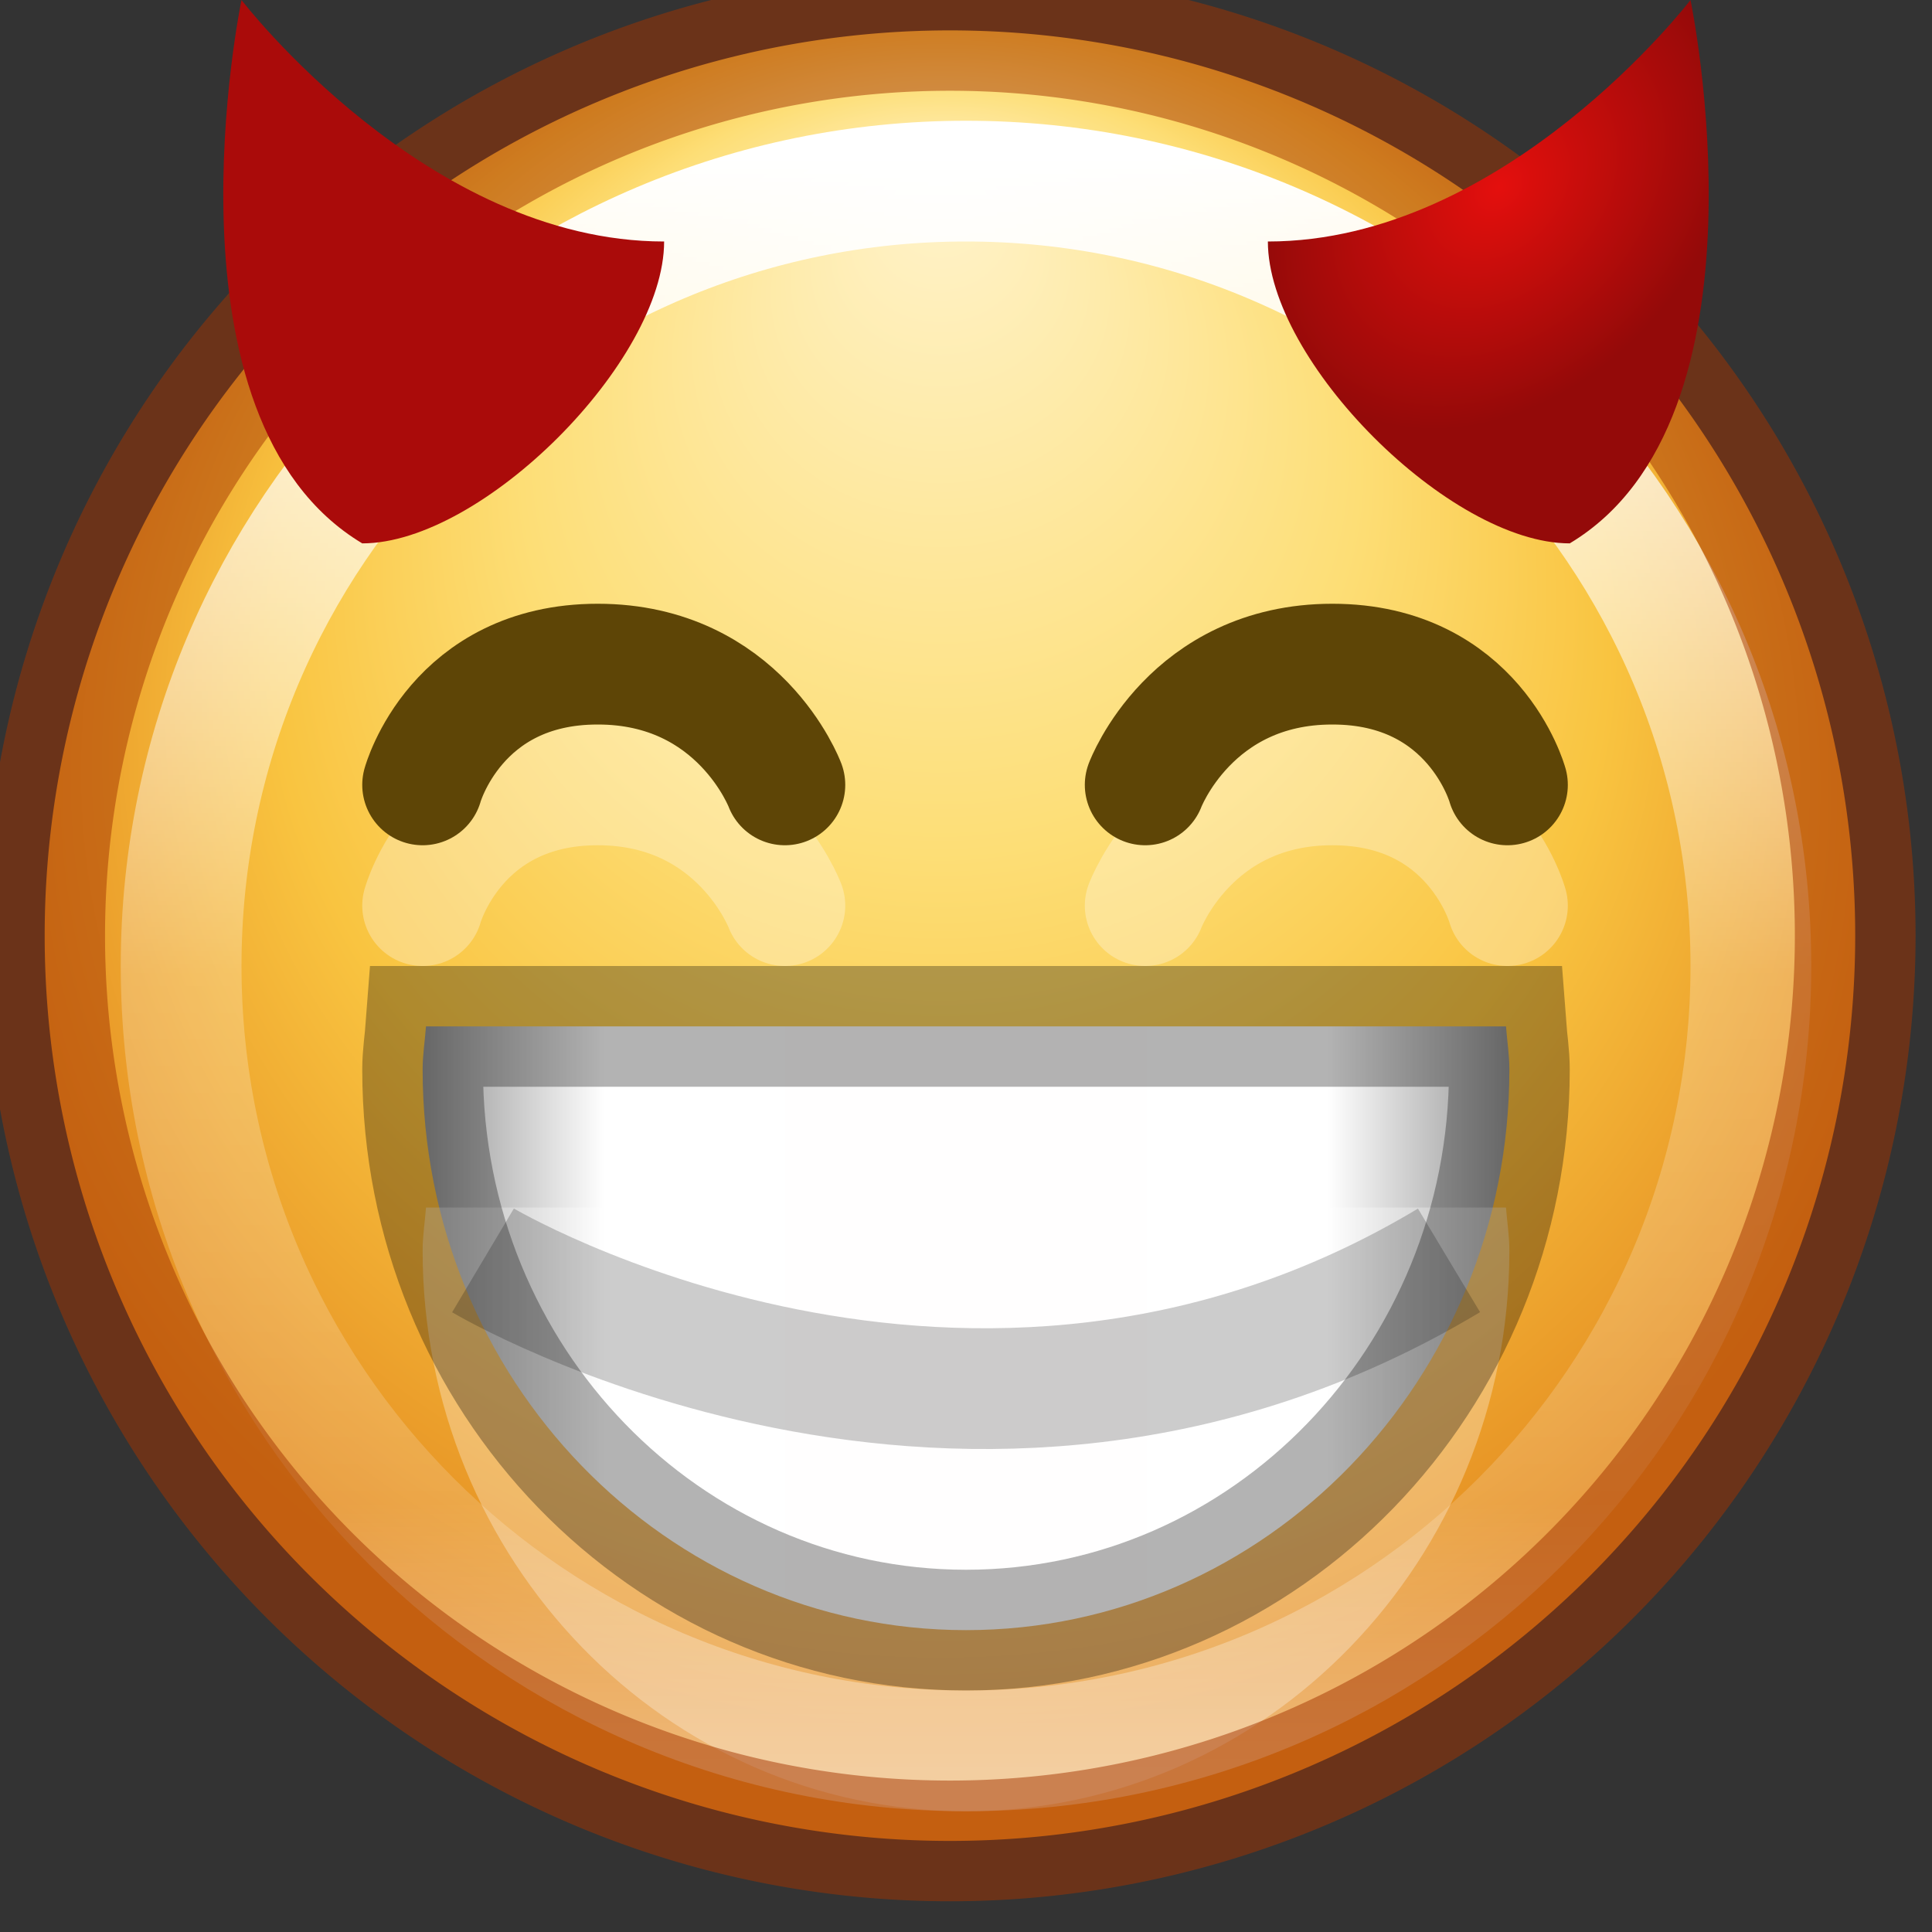 <?xml version="1.0" encoding="UTF-8" standalone="no"?>
<svg
   xmlns:dc="http://purl.org/dc/elements/1.1/"
   xmlns:cc="http://creativecommons.org/ns#"
   xmlns:rdf="http://www.w3.org/1999/02/22-rdf-syntax-ns#"
   xmlns:svg="http://www.w3.org/2000/svg"
   xmlns="http://www.w3.org/2000/svg"
   xmlns:xlink="http://www.w3.org/1999/xlink"
   xmlns:sodipodi="http://sodipodi.sourceforge.net/DTD/sodipodi-0.dtd"
   xmlns:inkscape="http://www.inkscape.org/namespaces/inkscape"
   version="1.1"
   width="16"
   height="16"
   id="svg4998"
   inkscape:version="0.91 r13725"
   sodipodi:docname="face-devilish.svg">
  <rect width="100%" height="100%" fill="#333333" stroke="none"/>
  <sodipodi:namedview
     pagecolor="#ffffff"
     bordercolor="#666666"
     borderopacity="1"
     objecttolerance="10"
     gridtolerance="10"
     guidetolerance="10"
     inkscape:pageopacity="0"
     inkscape:pageshadow="2"
     inkscape:window-width="640"
     inkscape:window-height="480"
     id="namedview113097" />
  <defs
     id="defs5000">
    <radialGradient
       cx="184.385"
       cy="835.83"
       r="1.825"
       fx="184.385"
       fy="835.83"
       id="radialGradient5076"
       xlink:href="#linearGradient5068"
       gradientUnits="userSpaceOnUse"
       gradientTransform="matrix(0.679,0.628,-0.837,0.905,586.804,-870.668)" />
    <linearGradient
       id="linearGradient5068">
      <stop
         id="stop5070"
         style="stop-color:#e40f0d;stop-opacity:1"
         offset="0" />
      <stop
         id="stop5072"
         style="stop-color:#940a09;stop-opacity:1"
         offset="1" />
    </linearGradient>
    <linearGradient
       x1="71.204"
       y1="6.238"
       x2="71.204"
       y2="44.341"
       id="linearGradient5726-5-4-8-8"
       xlink:href="#linearGradient4011-7-0-0-5-6"
       gradientUnits="userSpaceOnUse"
       gradientTransform="matrix(0.351,0,0,0.351,-17.204,-0.909)" />
    <linearGradient
       id="linearGradient4011-7-0-0-5-6">
      <stop
         id="stop4013-1-0-0-8-0"
         style="stop-color:#ffffff;stop-opacity:1"
         offset="0" />
      <stop
         id="stop4015-6-1-4-5-4"
         style="stop-color:#ffffff;stop-opacity:0.235"
         offset="0.508" />
      <stop
         id="stop4017-5-2-7-7-4"
         style="stop-color:#ffffff;stop-opacity:0.157"
         offset="0.835" />
      <stop
         id="stop4019-1-1-5-0-6"
         style="stop-color:#ffffff;stop-opacity:0.392"
         offset="1" />
    </linearGradient>
    <linearGradient
       x1="78"
       y1="909.362"
       x2="82.5"
       y2="909.362"
       id="linearGradient4438-2"
       xlink:href="#linearGradient4432-9"
       gradientUnits="userSpaceOnUse"
       gradientTransform="translate(-70,-898.362)"
       spreadMethod="reflect" />
    <linearGradient
       id="linearGradient4432-9">
      <stop
         id="stop4434-5"
         style="stop-color:#fffefe;stop-opacity:1"
         offset="0" />
      <stop
         id="stop4440-5"
         style="stop-color:#ffffff;stop-opacity:1"
         offset="0.664" />
      <stop
         id="stop4436-8"
         style="stop-color:#929292;stop-opacity:1"
         offset="1" />
    </linearGradient>
    <linearGradient
       id="linearGradient4044-1-0-1-6-95">
      <stop
         id="stop4046-5-15-6-5-8"
         style="stop-color:#fff3cb;stop-opacity:1"
         offset="0" />
      <stop
         id="stop4048-7-8-1-9-4"
         style="stop-color:#fdde76;stop-opacity:1"
         offset="0.433" />
      <stop
         id="stop4050-0-5-9-1-2"
         style="stop-color:#f9c440;stop-opacity:1"
         offset="0.692" />
      <stop
         id="stop4052-2-7-1-8-3"
         style="stop-color:#e48b20;stop-opacity:1"
         offset="1" />
    </linearGradient>
    <radialGradient
       cx="282.788"
       cy="533.112"
       r="6.83"
       fx="277.665"
       fy="533.112"
       id="radialGradient4996"
       xlink:href="#linearGradient4044-1-0-1-6-95"
       gradientUnits="userSpaceOnUse"
       gradientTransform="matrix(0,0.919,-0.996,0,814.288,272.6)" />
  </defs>
  <g
     id="layer1">
    <path
       d="m 289.75,533.112 a 6.375,6.375 0 1 1 -12.75,0 6.375,6.375 0 1 1 12.75,0 z"
       transform="matrix(1.176,0,0,1.176,-325.382,-619.191)"
       id="path3009-1-5-0-2-7"
       style="color:#000000;fill:url(#radialGradient4996);fill-opacity:1;fill-rule:nonzero;stroke:none;stroke-width:0.911;marker:none;visibility:visible;display:inline;overflow:visible;enable-background:accumulate" />
    <path
       d="m 3.528,8.5 c -0.009,0.12 -0.028,0.235 -0.028,0.357 0,2.564 2.015,4.643 4.5,4.643 2.485,0 4.5,-2.079 4.5,-4.643 0,-0.122 -0.019,-0.237 -0.028,-0.357 l -8.944,0 z"
       id="path3348-0-7"
       style="color:#000000;fill:url(#linearGradient4438-2);fill-opacity:1;fill-rule:nonzero;stroke:none;stroke-width:1.357;marker:none;visibility:visible;display:inline;overflow:visible;enable-background:accumulate" />
    <path
       d="m 3.528,10 c -0.009,0.12 -0.028,0.235 -0.028,0.357 0,2.564 2.015,4.643 4.5,4.643 2.485,0 4.5,-2.079 4.5,-4.643 0,-0.122 -0.019,-0.237 -0.028,-0.357 l -8.944,0 z"
       id="path3348-0-9-3"
       style="opacity:0.3;color:#000000;fill:#ffffff;fill-opacity:1;fill-rule:nonzero;stroke:none;stroke-width:1.357;marker:none;visibility:visible;display:inline;overflow:visible;enable-background:accumulate" />
    <path
       d="m 3.528,8.5 c -0.009,0.12 -0.028,0.235 -0.028,0.357 0,2.564 2.015,4.643 4.5,4.643 2.485,0 4.5,-2.079 4.5,-4.643 0,-0.122 -0.019,-0.237 -0.028,-0.357 l -8.944,0 z"
       id="path3348-0-0-4"
       style="opacity:0.3;color:#000000;fill:none;stroke:#000000;stroke-width:1;stroke-miterlimit:4;stroke-opacity:1;stroke-dasharray:none;marker:none;visibility:visible;display:inline;overflow:visible;enable-background:accumulate" />
    <path
       d="m 4,10.438 c 0,0 4.016,2.39 8,0"
       id="path4430-7"
       style="opacity:0.2;fill:none;stroke:#000000;stroke-width:1px;stroke-linecap:butt;stroke-linejoin:miter;stroke-opacity:1" />
    <path
       d="m 14.5,8 c 0,3.59 -2.91,6.5 -6.5,6.5 -3.59,0 -6.5,-2.91 -6.5,-6.5 0,-3.59 2.91,-6.5 6.5,-6.5 3.59,0 6.5,2.91 6.5,6.5 l 0,0 z"
       id="path8655-6-3-8-4-4-95"
       style="color:#000000;fill:none;stroke:url(#linearGradient5726-5-4-8-8);stroke-width:1;stroke-linecap:round;stroke-linejoin:round;stroke-miterlimit:4;stroke-opacity:1;stroke-dasharray:none;stroke-dashoffset:0;marker:none;visibility:visible;display:inline;overflow:visible;enable-background:accumulate" />
    <path
       d="m 289.75,533.112 a 6.375,6.375 0 1 1 -12.75,0 6.375,6.375 0 1 1 12.75,0 z"
       transform="matrix(1.176,0,0,1.176,-325.382,-619.191)"
       id="path3009-5-8-4-1-5-26"
       style="opacity:0.5;color:#000000;fill:none;stroke:#a53400;stroke-width:0.85;stroke-miterlimit:4;stroke-opacity:1;stroke-dasharray:none;marker:none;visibility:visible;display:inline;overflow:visible;enable-background:accumulate" />
    <path
       d="m 3,4.5 c -1.724,-1.034 -1,-4.5 -1,-4.5 0,0 1.531,2 3.5,2 0,0.991 -1.505,2.5 -2.5,2.5 z"
       id="path5002"
       style="fill:#aa0b0a;fill-opacity:1;stroke:none" />
    <path
       d="m 3.5,7.5 c 0,0 0.275,-1 1.45,-1 1.175,0 1.55,1 1.55,1"
       id="path10766-9-9-6-3"
       style="opacity:0.3;color:#000000;fill:none;stroke:#ffffff;stroke-width:1;stroke-linecap:round;stroke-linejoin:miter;stroke-miterlimit:4;stroke-opacity:1;stroke-dasharray:none;stroke-dashoffset:0;marker:none;visibility:visible;display:inline;overflow:visible;enable-background:accumulate" />
    <path
       d="m 3.5,6.5 c 0,0 0.275,-1 1.45,-1 1.175,0 1.55,1 1.55,1"
       id="path10766-3-7-4"
       style="color:#000000;fill:none;stroke:#5e4506;stroke-width:1;stroke-linecap:round;stroke-linejoin:miter;stroke-miterlimit:4;stroke-opacity:1;stroke-dasharray:none;stroke-dashoffset:0;marker:none;visibility:visible;display:inline;overflow:visible;enable-background:accumulate" />
    <path
       d="m 12.484,7.5 c 0,0 -0.275,-1 -1.45,-1 -1.175,0 -1.55,1 -1.55,1"
       id="path10766-9-9-6-3-0"
       style="opacity:0.3;color:#000000;fill:none;stroke:#ffffff;stroke-width:1;stroke-linecap:round;stroke-linejoin:miter;stroke-miterlimit:4;stroke-opacity:1;stroke-dasharray:none;stroke-dashoffset:0;marker:none;visibility:visible;display:inline;overflow:visible;enable-background:accumulate" />
    <path
       d="m 12.484,6.5 c 0,0 -0.275,-1 -1.45,-1 -1.175,0 -1.55,1 -1.55,1"
       id="path10766-3-7-4-7"
       style="color:#000000;fill:none;stroke:#5e4506;stroke-width:1;stroke-linecap:round;stroke-linejoin:miter;stroke-miterlimit:4;stroke-opacity:1;stroke-dasharray:none;stroke-dashoffset:0;marker:none;visibility:visible;display:inline;overflow:visible;enable-background:accumulate" />
    <path
       d="m 13,4.5 c 1.724,-1.034 1,-4.5 1,-4.5 0,0 -1.531,2 -3.5,2 0,0.991 1.505,2.5 2.5,2.5 z"
       id="path5002-0"
       style="fill:url(#radialGradient5076);fill-opacity:1;stroke:none" />
  </g>
</svg>
